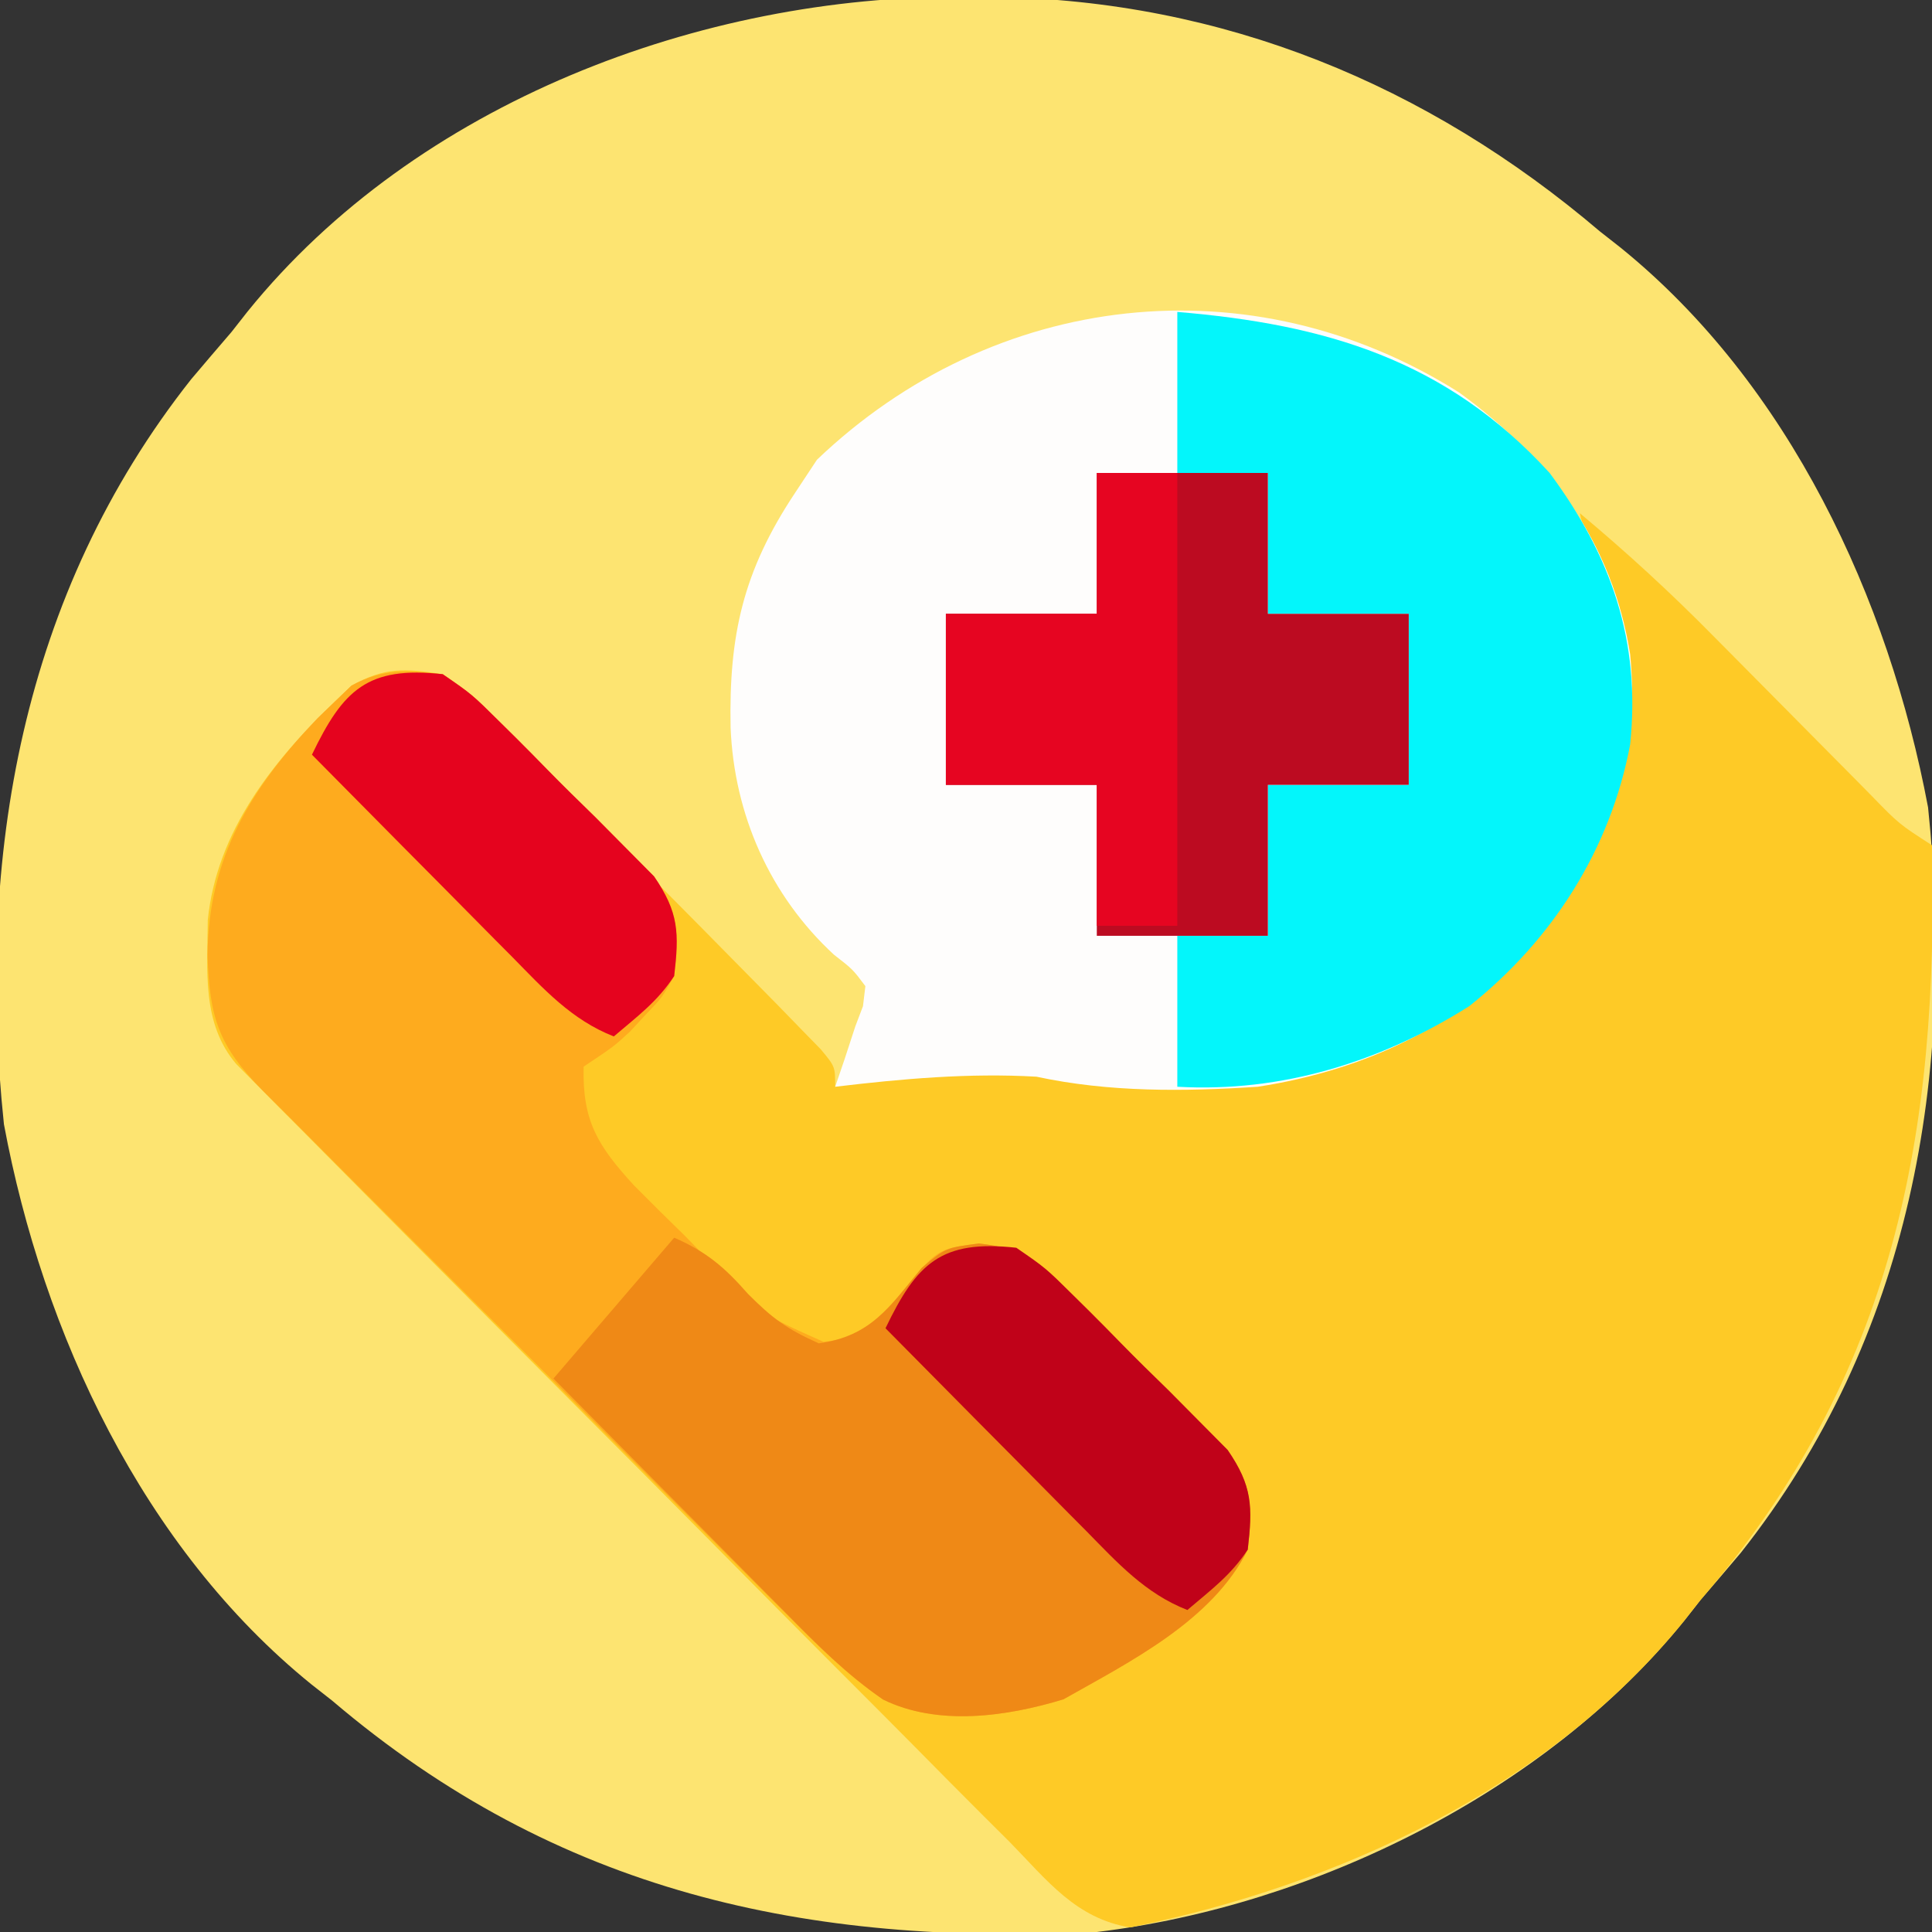 <?xml version="1.0" encoding="UTF-8"?>
<svg version="1.1" xmlns="http://www.w3.org/2000/svg" width="192" height="192">
<rect width="100%" height="100%" fill="#333333" stroke="none"/>
<path d="M0 0 C1.05 0.006 2.1 0.011 3.181 0.017 C25.801 0.369 46.062 8.687 63.25 23.312 C64.265 24.109 64.265 24.109 65.301 24.922 C82.045 38.479 91.947 59.762 95.859 80.551 C98.621 107.148 94.214 133.166 77.25 154.625 C75.924 156.194 74.591 157.757 73.25 159.312 C72.455 160.324 72.455 160.324 71.645 161.355 C57.879 178.384 34.794 189.729 13.25 192.312 C-15.618 193.696 -40.321 188.398 -62.75 169.312 C-63.427 168.781 -64.104 168.25 -64.801 167.703 C-81.54 154.151 -91.488 132.836 -95.359 112.039 C-98.135 85.564 -93.619 59.34 -76.75 38 C-75.424 36.431 -74.091 34.868 -72.75 33.312 C-72.22 32.638 -71.69 31.964 -71.145 31.27 C-54.359 10.505 -26.076 -0.148 0 0 Z " fill="#FDE471" transform="translate(95.75,-0.312)"/>
<path d="M0 0 C4.653 3.884 9.05 7.92 13.301 12.238 C14.144 13.088 14.144 13.088 15.005 13.954 C16.777 15.738 18.545 17.525 20.312 19.312 C22.66 21.686 25.011 24.057 27.363 26.426 C27.9 26.971 28.436 27.515 28.989 28.076 C31.726 30.891 31.726 30.891 35 33 C35.657 61.613 31.315 85.589 12 108 C11.47 108.674 10.94 109.348 10.395 110.043 C-3.097 126.732 -24.084 136.373 -44.691 140.545 C-50.089 139.656 -52.926 135.874 -56.652 132.061 C-57.499 131.218 -58.347 130.374 -59.221 129.504 C-61.539 127.191 -63.844 124.864 -66.143 122.531 C-68.552 120.092 -70.978 117.669 -73.401 115.244 C-77.467 111.171 -81.521 107.086 -85.568 102.994 C-90.764 97.741 -95.978 92.506 -101.199 87.277 C-105.686 82.781 -110.165 78.277 -114.643 73.772 C-116.083 72.323 -117.524 70.876 -118.966 69.429 C-121.647 66.734 -124.322 64.031 -126.995 61.327 C-127.796 60.524 -128.596 59.721 -129.421 58.894 C-130.146 58.158 -130.871 57.422 -131.617 56.664 C-132.25 56.025 -132.883 55.386 -133.535 54.728 C-136.966 50.681 -136.385 45.464 -136.352 40.434 C-135.447 31.603 -129.912 24.663 -123.688 18.688 C-123.155 18.176 -122.623 17.664 -122.074 17.137 C-118.705 15.29 -116.829 15.418 -113 16 C-109.547 18.437 -106.713 21.426 -103.785 24.461 C-102.502 25.752 -102.502 25.752 -101.192 27.07 C-99.39 28.889 -97.596 30.717 -95.809 32.553 C-93.064 35.373 -90.296 38.169 -87.521 40.961 C-85.775 42.73 -84.029 44.501 -82.285 46.273 C-81.454 47.116 -80.623 47.959 -79.767 48.827 C-78.629 49.998 -78.629 49.998 -77.469 51.193 C-76.797 51.881 -76.126 52.57 -75.433 53.279 C-74 55 -74 55 -74 57 C-73.394 56.856 -72.788 56.711 -72.164 56.562 C-65.405 55.065 -58.562 54.022 -51.703 55.492 C-38.771 57.922 -24.411 56.227 -13.125 49.312 C-3.921 42.474 1.613 34.219 4 23 C4.606 17.008 3.649 11.946 1.754 6.262 C1.062 4.187 0.517 2.123 0 0 Z " fill="#FECA26" transform="translate(157,51)"/>
<path d="M0 0 C8.994 6.53 15.239 14.907 17 26 C18.076 36.743 14.608 45.631 8 54 C0.931 62.611 -9.062 67.308 -20 69 C-27.353 69.485 -34.78 69.555 -42 68 C-48.708 67.617 -55.343 68.207 -62 69 C-61.691 68.093 -61.381 67.185 -61.062 66.25 C-60.712 65.177 -60.361 64.105 -60 63 C-59.749 62.337 -59.497 61.675 -59.238 60.992 C-59.12 60.006 -59.12 60.006 -59 59 C-60.253 57.328 -60.253 57.328 -62.125 55.875 C-68.504 49.981 -72.045 41.938 -72.394 33.3 C-72.572 24.16 -71.174 17.785 -66 10 C-65.278 8.907 -64.556 7.814 -63.812 6.688 C-46.23 -10.114 -20.685 -13.043 0 0 Z " fill="#FEFDFC" transform="translate(145,39)"/>
<path d="M0 0 C2.906 2 2.906 2 5.715 4.785 C6.215 5.279 6.716 5.773 7.232 6.282 C8.281 7.327 9.322 8.38 10.355 9.442 C11.934 11.058 13.546 12.634 15.166 14.209 C16.185 15.232 17.201 16.257 18.215 17.285 C19.134 18.212 20.053 19.139 21 20.094 C23.469 23.682 23.488 25.729 23 30 C21.793 32.145 21.793 32.145 20.188 33.812 C19.665 34.376 19.143 34.939 18.605 35.52 C17 37 17 37 14 39 C13.869 44.384 15.374 46.841 19.008 50.805 C20.698 52.511 22.404 54.2 24.125 55.875 C25.39 57.174 25.39 57.174 26.68 58.5 C31.562 63.556 31.562 63.556 37.836 66.348 C41.927 65.898 42.93 64.712 45.5 61.562 C49.143 57.11 49.143 57.11 53.293 56.576 C57.971 57.111 59.4 58.499 62.715 61.785 C63.215 62.279 63.716 62.773 64.232 63.282 C65.281 64.327 66.322 65.38 67.355 66.442 C68.934 68.058 70.546 69.634 72.166 71.209 C73.185 72.232 74.201 73.257 75.215 74.285 C76.134 75.212 77.053 76.139 78 77.094 C80.467 80.678 80.472 82.733 80 87 C76.48 94.081 68.28 98.143 61.688 101.875 C56.042 103.597 49.166 104.588 43.717 101.855 C40.317 99.533 37.559 96.838 34.665 93.924 C34.051 93.314 33.438 92.704 32.806 92.075 C30.787 90.065 28.776 88.049 26.766 86.031 C25.363 84.63 23.96 83.229 22.557 81.828 C19.622 78.896 16.69 75.96 13.761 73.022 C10.003 69.252 6.236 65.492 2.466 61.733 C-0.431 58.844 -3.322 55.951 -6.212 53.055 C-7.6 51.666 -8.989 50.279 -10.38 48.893 C-12.319 46.959 -14.252 45.018 -16.183 43.076 C-17.049 42.216 -17.049 42.216 -17.933 41.338 C-22.302 36.922 -23.185 34.06 -23.375 27.938 C-23.31 18.208 -19.042 11.269 -12.441 4.371 C-11.573 3.538 -11.573 3.538 -10.688 2.688 C-9.889 1.92 -9.889 1.92 -9.074 1.137 C-5.904 -0.601 -3.568 -0.354 0 0 Z " fill="#FEAB1E" transform="translate(44,67)"/>
<path d="M0 0 C14.674 1.223 26.722 4.739 37 16 C43.112 24.233 46.078 32.698 45 43 C43.049 53.394 37.28 62.429 29 69 C20.206 74.542 10.394 77.588 0 77 C0 72.05 0 67.1 0 62 C2.97 62 5.94 62 9 62 C9 57.05 9 52.1 9 47 C13.62 47 18.24 47 23 47 C23 41.39 23 35.78 23 30 C18.38 30 13.76 30 9 30 C9 25.38 9 20.76 9 16 C6.03 16 3.06 16 0 16 C0 10.72 0 5.44 0 0 Z " fill="#03F6FB" transform="translate(117,31)"/>
<path d="M0 0 C3.191 1.383 5.035 2.959 7.312 5.562 C9.72 7.981 11.18 9.08 14.375 10.5 C19.513 9.791 21.391 6.918 24.594 3.004 C27 1 27 1 30.293 0.576 C34.971 1.111 36.4 2.499 39.715 5.785 C40.215 6.279 40.716 6.773 41.232 7.282 C42.281 8.327 43.322 9.38 44.355 10.442 C45.934 12.058 47.546 13.634 49.166 15.209 C50.185 16.232 51.201 17.257 52.215 18.285 C53.134 19.212 54.053 20.139 55 21.094 C57.467 24.678 57.472 26.733 57 31 C53.48 38.081 45.28 42.143 38.688 45.875 C33.065 47.59 26.213 48.574 20.761 45.904 C17.073 43.361 14.084 40.331 10.949 37.145 C10.29 36.483 9.632 35.821 8.953 35.14 C6.86 33.035 4.774 30.924 2.688 28.812 C1.265 27.38 -0.157 25.949 -1.58 24.518 C-5.059 21.017 -8.531 17.51 -12 14 C-8 9.333 -4 4.667 0 0 Z " fill="#EF8916" transform="translate(67,123)"/>
<path d="M0 0 C5.61 0 11.22 0 17 0 C17 4.62 17 9.24 17 14 C21.62 14 26.24 14 31 14 C31 19.61 31 25.22 31 31 C26.38 31 21.76 31 17 31 C17 35.95 17 40.9 17 46 C11.39 46 5.78 46 0 46 C0 41.05 0 36.1 0 31 C-4.95 31 -9.9 31 -15 31 C-15 25.39 -15 19.78 -15 14 C-10.05 14 -5.1 14 0 14 C0 9.38 0 4.76 0 0 Z " fill="#BC0B21" transform="translate(109,47)"/>
<path d="M0 0 C2.64 0 5.28 0 8 0 C8 14.85 8 29.7 8 45 C5.36 45 2.72 45 0 45 C0 40.38 0 35.76 0 31 C-4.95 31 -9.9 31 -15 31 C-15 25.39 -15 19.78 -15 14 C-10.05 14 -5.1 14 0 14 C0 9.38 0 4.76 0 0 Z " fill="#E60521" transform="translate(109,47)"/>
<path d="M0 0 C2.906 2 2.906 2 5.715 4.785 C6.215 5.279 6.716 5.773 7.232 6.282 C8.281 7.327 9.322 8.38 10.355 9.442 C11.934 11.058 13.546 12.634 15.166 14.209 C16.185 15.232 17.201 16.257 18.215 17.285 C19.134 18.212 20.053 19.139 21 20.094 C23.468 23.68 23.498 25.731 23 30 C21.317 32.56 19.365 33.98 17 36 C12.804 34.362 10.013 31.267 6.922 28.117 C6.35 27.543 5.779 26.969 5.19 26.377 C3.372 24.548 1.561 22.711 -0.25 20.875 C-1.484 19.631 -2.718 18.388 -3.953 17.145 C-6.974 14.102 -9.989 11.052 -13 8 C-9.895 1.546 -7.477 -0.823 0 0 Z " fill="#C00219" transform="translate(101,124)"/>
<path d="M0 0 C2.906 2 2.906 2 5.715 4.785 C6.215 5.279 6.716 5.773 7.232 6.282 C8.281 7.327 9.322 8.38 10.355 9.442 C11.934 11.058 13.546 12.634 15.166 14.209 C16.185 15.232 17.201 16.257 18.215 17.285 C19.134 18.212 20.053 19.139 21 20.094 C23.468 23.68 23.498 25.731 23 30 C21.317 32.56 19.365 33.98 17 36 C12.804 34.362 10.013 31.267 6.922 28.117 C6.35 27.543 5.779 26.969 5.19 26.377 C3.372 24.548 1.561 22.711 -0.25 20.875 C-1.484 19.631 -2.718 18.388 -3.953 17.145 C-6.974 14.102 -9.989 11.052 -13 8 C-9.895 1.546 -7.477 -0.823 0 0 Z " fill="#E5031E" transform="translate(44,67)"/>
</svg>
